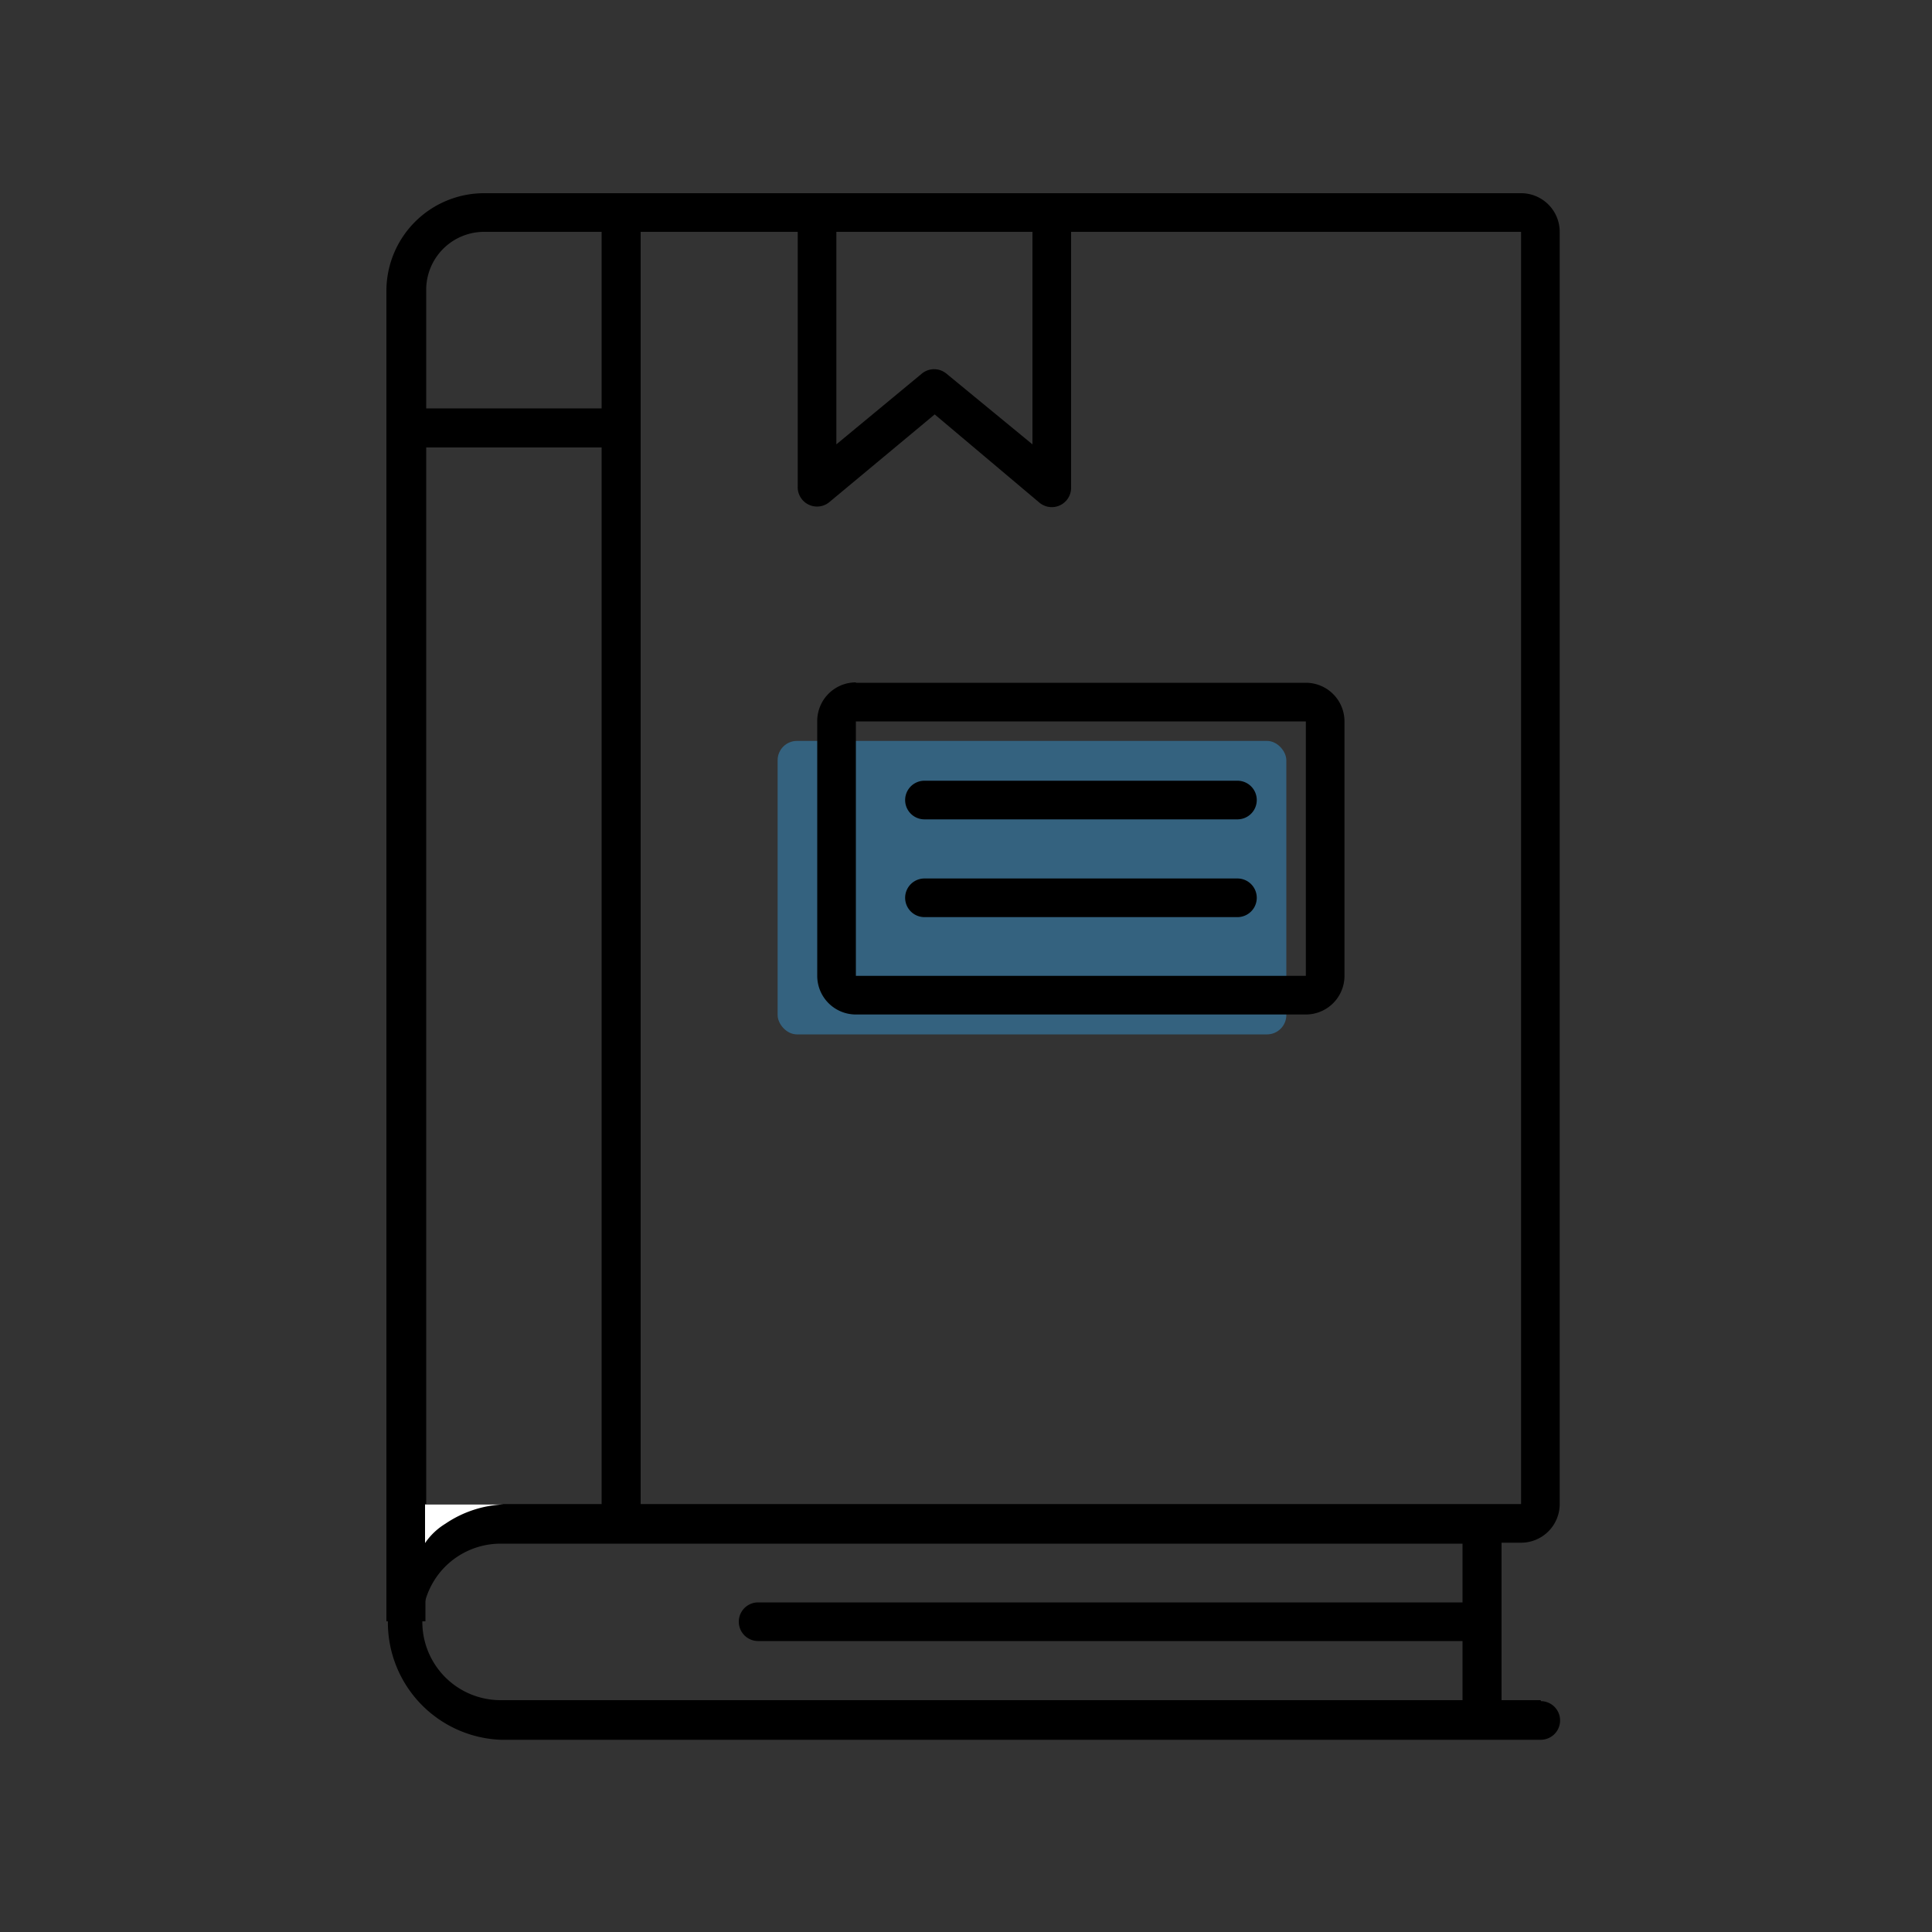 <svg id="Layer_1" data-name="Layer 1" xmlns="http://www.w3.org/2000/svg" viewBox="0 0 100 100"><rect x="0" y="0" width="100" height="100" fill="#333333" stroke="none"/><defs><style>.cls-1{fill:#3692cc;fill-opacity:0.5;}.cls-2{fill:#fff;}</style></defs><title>detail_pre-theology</title><g id="Icons"><g id="icons-_-mi_pre-theology" data-name="icons-/-mi_pre-theology"><g id="pre-theology"><rect id="bg" class="cls-1" x="40.25" y="38.35" width="26.33" height="15.19" rx="1" ry="1"/><g id="book"><path id="Rectangle-48" d="M79.75,88H25.91a4.05,4.05,0,0,1,0-8.1h50.8a1,1,0,0,0,0-2H25.91a6.08,6.08,0,0,0,0,12.15H79.75a1,1,0,1,0,0-2Z"/><path id="Rectangle-49" d="M25.06,12a3,3,0,0,0-3,3V77.85H78.73V12Zm0-2H78.73a2,2,0,0,1,2,2V77.85a2,2,0,0,1-2,2H22a2,2,0,0,1-2-2V15.06A5.06,5.06,0,0,1,25.06,10Z"/><polygon id="Line" points="20 77.34 20 83.92 22.02 83.92 22.02 77.34 20 77.34"/><polygon id="Line-2" points="31.14 10.51 31.14 79.38 33.16 79.38 33.16 10.51 31.14 10.51"/><polygon id="Line-3" points="20.51 23.16 32.66 23.16 32.66 21.14 20.51 21.14 20.51 23.16"/><polygon id="Line-4" points="75.7 78.35 75.7 89.49 77.72 89.49 77.72 78.35 75.7 78.35"/><path id="Line-5" d="M39.24,84.94h37a1,1,0,1,0,0-2h-37a1,1,0,1,0,0,2Z"/><path id="curve" class="cls-2" d="M22,79.87v-2h4.05a5.81,5.81,0,0,0-3,1A3.45,3.45,0,0,0,22,79.87Z"/></g><g id="title"><path id="Rectangle-50" d="M44.3,37.34V50.51H67.59V37.34Zm0-2H67.59a2,2,0,0,1,2,2V50.51a2,2,0,0,1-2,2H44.3a2,2,0,0,1-2-2V37.34A2,2,0,0,1,44.3,35.32Z"/><path id="Line-6-Copy" d="M47.85,47.47h16.2a1,1,0,1,0,0-2H47.85a1,1,0,1,0,0,2Z"/><path id="Line-6" d="M47.85,42.41h16.2a1,1,0,1,0,0-2H47.85a1,1,0,0,0,0,2Z"/></g><path id="bookmark" d="M53.78,26a1,1,0,0,0,1.66-.78V11h-2V23L49,19.35a1,1,0,0,0-1.3,0L43.29,23V11h-2V25.19a1,1,0,0,0,1.66.78l5.43-4.52Z"/></g></g></g></svg>